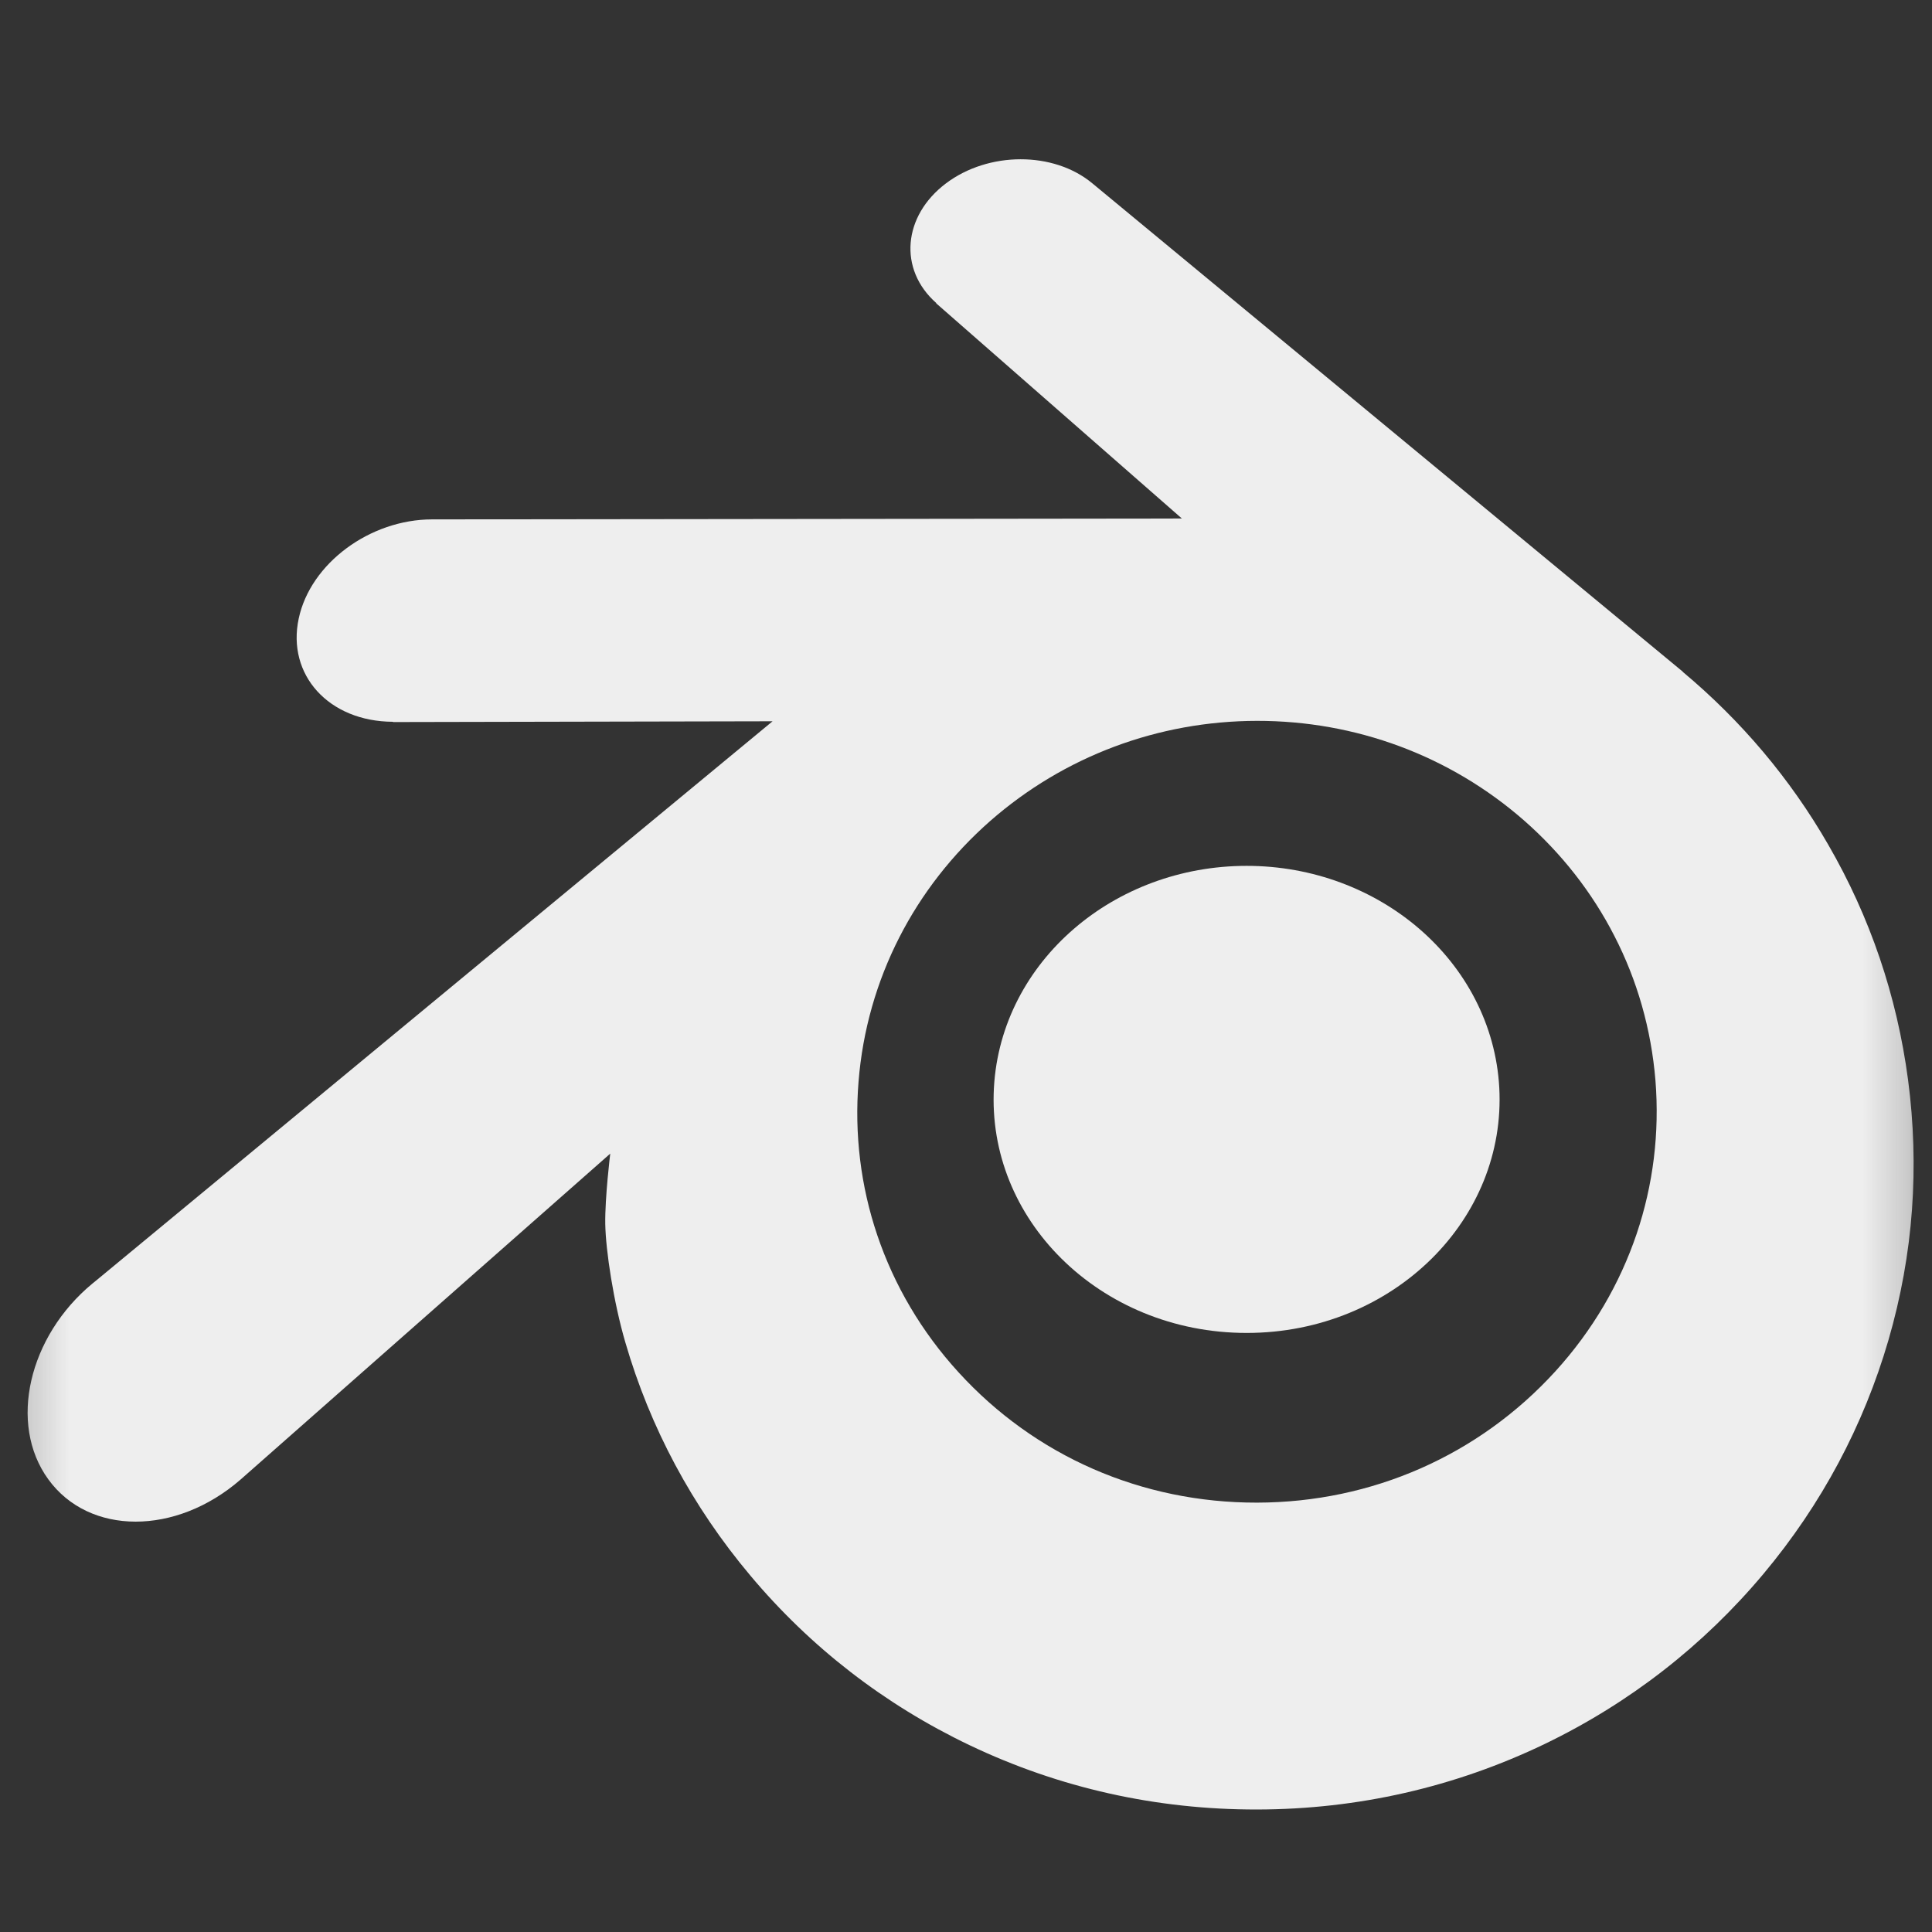 <svg width="42" height="42" viewBox="0 0 42 42" fill="none" xmlns="http://www.w3.org/2000/svg">
<rect x="0" y="0" width="42" height="42" fill="#333333" stroke="none"/>
<mask id="mask0_627_3388" style="mask-type:luminance" maskUnits="userSpaceOnUse" x="0" y="0" width="42" height="42">
<path d="M41.8 0.4H0.2V42H41.8V0.4Z" fill="white"/>
</mask>
<g mask="url(#mask0_627_3388)">
<path d="M21.607 23.647C21.683 22.267 22.348 21.05 23.35 20.188C24.333 19.341 25.657 18.823 27.101 18.823C28.543 18.823 29.866 19.341 30.85 20.188C31.852 21.05 32.517 22.267 32.593 23.646C32.669 25.064 32.109 26.383 31.126 27.359C30.123 28.353 28.697 28.977 27.101 28.977C25.504 28.977 24.075 28.353 23.073 27.359C22.089 26.383 21.53 25.064 21.607 23.647Z" fill="#EEEEEE"/>
<path d="M13.158 26.61C13.168 27.186 13.338 28.307 13.594 29.181C14.132 31.033 15.045 32.746 16.315 34.255C17.618 35.807 19.223 37.053 21.076 37.938C23.024 38.868 25.135 39.341 27.328 39.337C29.517 39.334 31.628 38.851 33.576 37.915C35.429 37.022 37.032 35.77 38.334 34.217C39.603 32.702 40.514 30.985 41.053 29.134C41.325 28.198 41.496 27.249 41.565 26.296C41.632 25.358 41.604 24.417 41.48 23.478C41.238 21.647 40.651 19.93 39.745 18.364C38.917 16.925 37.85 15.666 36.581 14.605L36.584 14.603L23.776 4.01C23.764 4.001 23.755 3.991 23.742 3.982C22.902 3.287 21.489 3.29 20.565 3.986C19.63 4.69 19.523 5.855 20.355 6.589L20.351 6.593L25.693 11.272L9.411 11.291H9.39C8.044 11.293 6.75 12.244 6.494 13.446C6.231 14.67 7.145 15.686 8.544 15.691L8.542 15.697L16.795 15.68L2.068 27.856C2.05 27.87 2.029 27.886 2.012 27.901C0.623 29.047 0.174 30.952 1.049 32.158C1.937 33.384 3.825 33.386 5.229 32.165L13.266 25.079C13.266 25.079 13.149 26.036 13.158 26.61ZM33.811 29.813C32.155 31.63 29.836 32.661 27.328 32.666C24.815 32.671 22.497 31.65 20.841 29.836C20.032 28.952 19.437 27.934 19.071 26.851C18.711 25.786 18.572 24.656 18.664 23.515C18.752 22.401 19.06 21.337 19.552 20.375C20.035 19.43 20.7 18.575 21.521 17.852C23.131 16.439 25.181 15.674 27.324 15.671C29.47 15.668 31.518 16.426 33.129 17.834C33.949 18.554 34.614 19.405 35.097 20.35C35.591 21.311 35.896 22.37 35.988 23.488C36.079 24.627 35.939 25.756 35.58 26.821C35.212 27.908 34.62 28.925 33.811 29.813Z" fill="#EEEEEE"/>
</g>
</svg>
